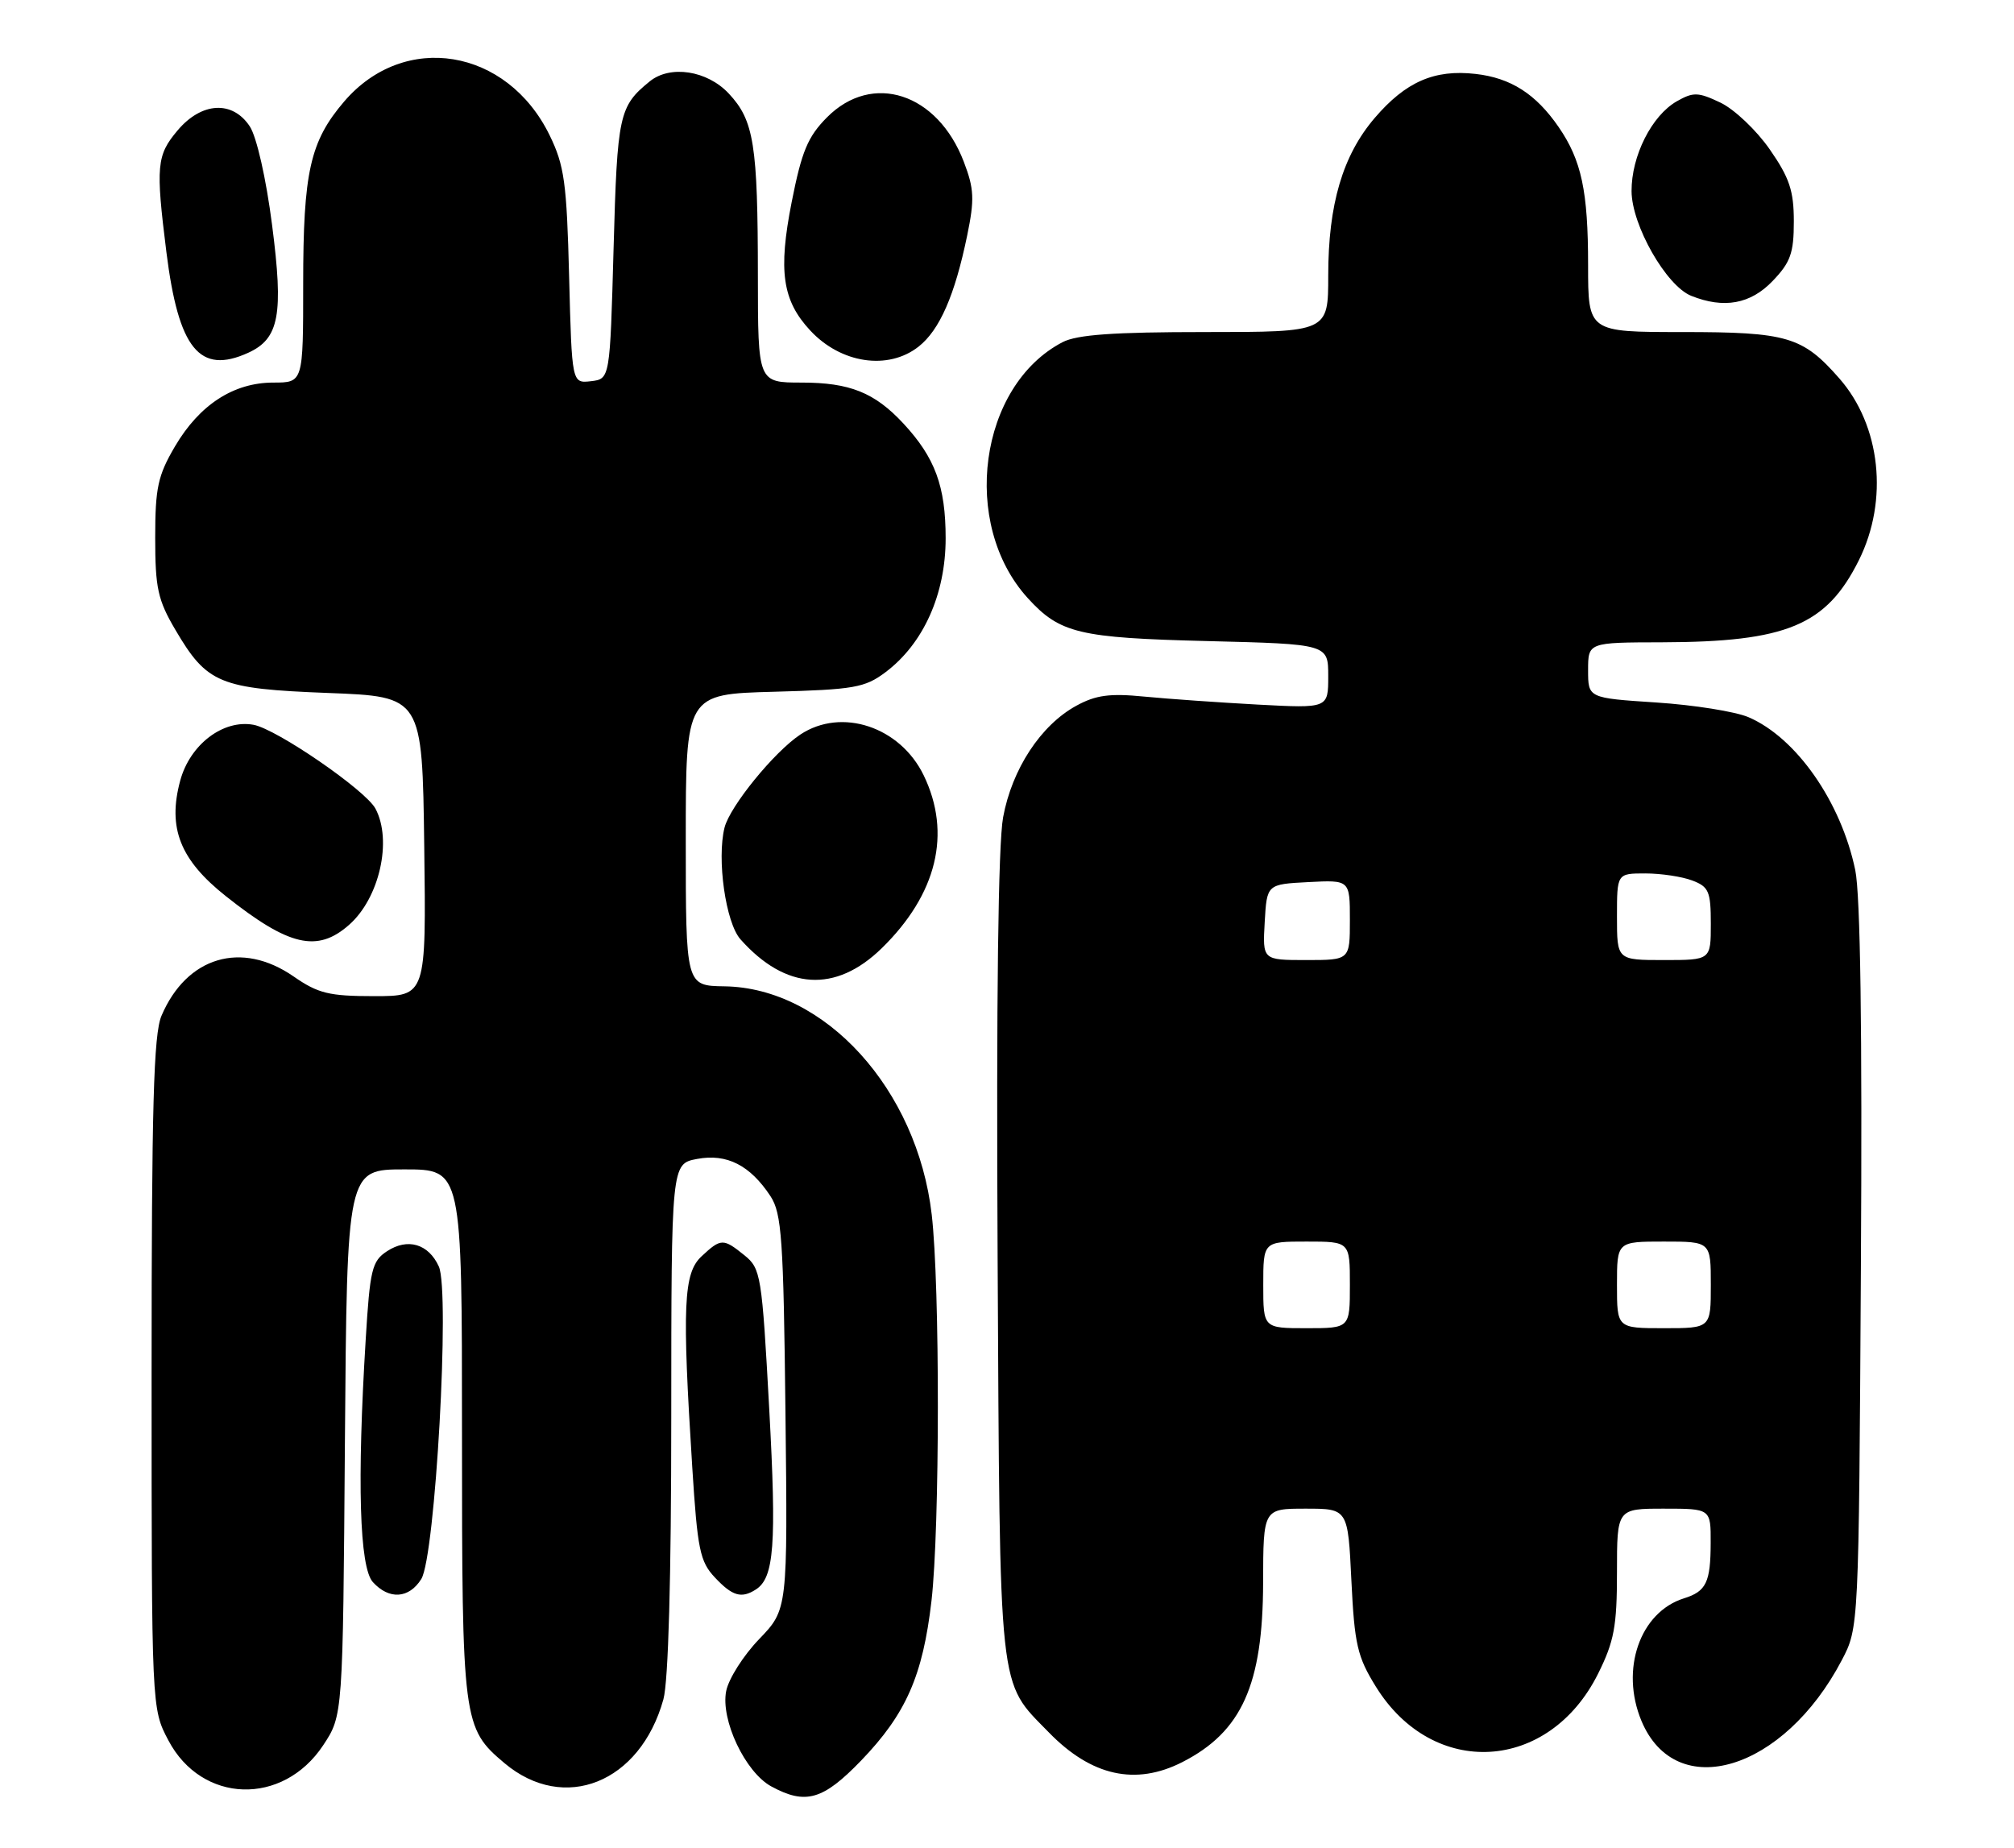 <?xml version="1.0" encoding="UTF-8" standalone="no"?>
<!DOCTYPE svg PUBLIC "-//W3C//DTD SVG 1.1//EN" "http://www.w3.org/Graphics/SVG/1.1/DTD/svg11.dtd" >
<svg xmlns="http://www.w3.org/2000/svg" xmlns:xlink="http://www.w3.org/1999/xlink" version="1.1" viewBox="0 0 279 256">
 <g >
 <path fill="currentColor"
d=" M 119.29 243.90 C 125.51 237.44 127.84 232.15 129.04 221.76 C 130.20 211.65 130.22 178.16 129.07 168.25 C 127.06 150.90 114.29 136.84 100.36 136.64 C 95.00 136.56 95.00 136.56 95.00 116.36 C 95.00 96.16 95.00 96.16 107.25 95.83 C 118.30 95.53 119.81 95.27 122.66 93.13 C 127.92 89.18 131.00 82.33 131.00 74.57 C 131.00 67.37 129.54 63.40 125.14 58.66 C 121.16 54.38 117.72 53.00 111.05 53.00 C 105.00 53.00 105.00 53.00 104.99 38.25 C 104.98 20.01 104.45 16.69 100.96 12.96 C 97.97 9.76 92.84 8.97 90.00 11.28 C 85.76 14.73 85.51 15.86 85.00 34.40 C 84.50 52.50 84.50 52.50 81.86 52.81 C 79.22 53.11 79.22 53.11 78.84 38.31 C 78.51 25.28 78.18 22.92 76.13 18.72 C 70.23 6.66 56.01 4.33 47.68 14.06 C 42.95 19.59 42.00 23.82 42.00 39.37 C 42.00 53.00 42.00 53.00 37.87 53.00 C 32.36 53.00 27.63 56.07 24.24 61.84 C 21.87 65.87 21.50 67.58 21.50 74.50 C 21.50 81.46 21.86 83.12 24.30 87.26 C 28.68 94.71 30.41 95.42 45.45 96.00 C 58.50 96.50 58.50 96.50 58.77 117.25 C 59.04 138.00 59.04 138.00 51.82 138.00 C 45.59 138.00 44.07 137.63 40.67 135.27 C 33.45 130.27 25.86 132.53 22.37 140.72 C 21.28 143.29 21.00 153.26 21.00 190.31 C 21.00 236.69 21.00 236.69 23.32 241.09 C 27.94 249.87 39.17 250.23 44.77 241.78 C 47.50 237.65 47.50 237.65 47.78 199.82 C 48.07 162.00 48.07 162.00 56.03 162.00 C 64.00 162.00 64.00 162.00 64.00 198.53 C 64.00 238.57 64.11 239.39 69.89 244.26 C 78.16 251.21 88.69 246.98 91.90 235.42 C 92.59 232.94 92.99 218.58 92.99 196.36 C 93.00 161.22 93.00 161.22 96.58 160.55 C 100.69 159.78 103.92 161.43 106.74 165.72 C 108.29 168.09 108.54 171.64 108.81 195.68 C 109.12 222.96 109.12 222.96 105.17 227.07 C 102.99 229.33 100.94 232.56 100.60 234.26 C 99.80 238.25 103.24 245.52 106.85 247.48 C 111.60 250.06 114.01 249.37 119.29 243.90 Z  M 163.79 244.11 C 172.02 239.91 174.95 233.40 174.98 219.25 C 175.00 209.00 175.00 209.00 180.87 209.00 C 186.73 209.00 186.73 209.00 187.21 218.99 C 187.64 227.80 188.03 229.52 190.60 233.66 C 198.52 246.46 214.57 245.52 221.38 231.87 C 223.61 227.39 224.00 225.30 224.00 217.80 C 224.00 209.00 224.00 209.00 230.50 209.00 C 237.00 209.00 237.00 209.00 236.98 213.75 C 236.97 219.21 236.36 220.46 233.29 221.42 C 227.18 223.33 224.42 231.27 227.39 238.40 C 232.18 249.85 247.11 245.32 255.14 230.00 C 257.50 225.50 257.50 225.50 257.79 175.62 C 257.99 142.65 257.72 123.98 257.01 120.54 C 255.04 111.08 248.84 102.19 242.21 99.35 C 240.40 98.58 234.67 97.66 229.46 97.32 C 220.00 96.70 220.00 96.70 220.00 92.85 C 220.00 89.00 220.00 89.00 230.25 88.98 C 247.51 88.93 253.01 86.64 257.51 77.61 C 261.65 69.29 260.54 58.96 254.80 52.42 C 249.71 46.62 247.60 46.00 233.05 46.00 C 220.00 46.00 220.00 46.00 220.00 36.74 C 220.00 26.48 219.09 22.21 215.92 17.60 C 212.76 13.01 209.29 10.79 204.40 10.24 C 198.70 9.59 194.73 11.33 190.44 16.34 C 186.00 21.53 184.00 28.31 184.00 38.18 C 184.00 46.00 184.00 46.00 166.95 46.00 C 154.26 46.00 149.21 46.36 147.20 47.40 C 135.62 53.43 133.01 72.56 142.37 82.85 C 146.82 87.74 149.45 88.37 167.25 88.81 C 184.00 89.23 184.00 89.23 184.00 93.68 C 184.00 98.13 184.00 98.13 174.25 97.61 C 168.89 97.32 161.80 96.82 158.50 96.50 C 153.74 96.03 151.80 96.29 149.10 97.77 C 144.18 100.46 140.19 106.54 138.96 113.23 C 138.28 116.94 138.01 138.44 138.20 174.23 C 138.53 235.53 138.23 232.75 145.30 240.00 C 151.18 246.05 157.32 247.41 163.79 244.11 Z  M 58.36 218.75 C 60.30 215.65 62.36 178.89 60.79 175.45 C 59.36 172.31 56.47 171.46 53.61 173.34 C 51.53 174.70 51.25 175.86 50.66 185.58 C 49.45 205.29 49.80 217.12 51.65 219.17 C 53.90 221.65 56.66 221.47 58.36 218.75 Z  M 104.69 220.21 C 107.25 218.59 107.59 214.03 106.56 195.16 C 105.55 176.66 105.40 175.74 103.14 173.91 C 100.19 171.53 99.88 171.53 97.19 174.04 C 94.68 176.37 94.48 180.86 95.90 203.28 C 96.62 214.66 96.96 216.33 99.03 218.53 C 101.45 221.11 102.70 221.48 104.69 220.21 Z  M 122.15 131.36 C 129.80 123.88 131.85 115.45 127.96 107.41 C 124.69 100.66 116.57 97.98 110.87 101.76 C 107.25 104.16 101.12 111.69 100.37 114.65 C 99.28 119.01 100.53 127.83 102.58 130.13 C 108.84 137.17 115.75 137.60 122.15 131.36 Z  M 48.35 128.13 C 52.56 124.44 54.37 116.43 52.01 112.02 C 50.64 109.46 38.35 101.01 35.13 100.41 C 30.92 99.63 26.31 103.14 24.96 108.16 C 23.20 114.70 24.94 119.12 31.29 124.15 C 40.03 131.09 43.96 132.00 48.35 128.13 Z  M 34.39 48.87 C 38.68 46.91 39.30 43.59 37.69 31.16 C 36.87 24.74 35.56 18.98 34.61 17.52 C 32.22 13.88 27.92 14.12 24.59 18.08 C 21.69 21.52 21.56 23.01 23.05 34.92 C 24.73 48.34 27.65 51.94 34.39 48.87 Z  M 127.25 48.02 C 130.17 45.72 132.27 40.92 133.98 32.64 C 135.02 27.60 134.95 26.17 133.52 22.42 C 129.88 12.88 120.84 9.94 114.57 16.25 C 111.90 18.94 111.06 20.96 109.67 28.00 C 107.79 37.53 108.38 41.63 112.23 45.77 C 116.48 50.36 123.03 51.34 127.25 48.02 Z  M 245.56 38.93 C 248.04 36.35 248.50 35.06 248.50 30.68 C 248.50 26.43 247.90 24.63 245.16 20.69 C 243.33 18.05 240.26 15.14 238.34 14.22 C 235.25 12.75 234.58 12.73 232.29 14.03 C 228.81 16.02 226.00 21.60 226.02 26.48 C 226.04 31.20 230.82 39.59 234.28 40.98 C 238.81 42.80 242.50 42.13 245.56 38.93 Z  M 175.00 178.00 C 175.00 172.00 175.00 172.00 181.00 172.00 C 187.00 172.00 187.00 172.00 187.00 178.00 C 187.00 184.00 187.00 184.00 181.00 184.00 C 175.00 184.00 175.00 184.00 175.00 178.00 Z  M 224.00 178.00 C 224.00 172.00 224.00 172.00 230.50 172.00 C 237.00 172.00 237.00 172.00 237.00 178.00 C 237.00 184.00 237.00 184.00 230.50 184.00 C 224.00 184.00 224.00 184.00 224.00 178.00 Z  M 175.20 127.75 C 175.50 122.50 175.50 122.50 181.25 122.20 C 187.00 121.90 187.00 121.90 187.00 127.45 C 187.00 133.00 187.00 133.00 180.95 133.00 C 174.90 133.00 174.90 133.00 175.20 127.75 Z  M 224.00 127.00 C 224.00 121.00 224.00 121.00 227.93 121.00 C 230.10 121.00 233.02 121.44 234.43 121.98 C 236.72 122.84 237.00 123.50 237.00 127.98 C 237.00 133.00 237.00 133.00 230.50 133.00 C 224.00 133.00 224.00 133.00 224.00 127.00 Z "/>
</g>
</svg>